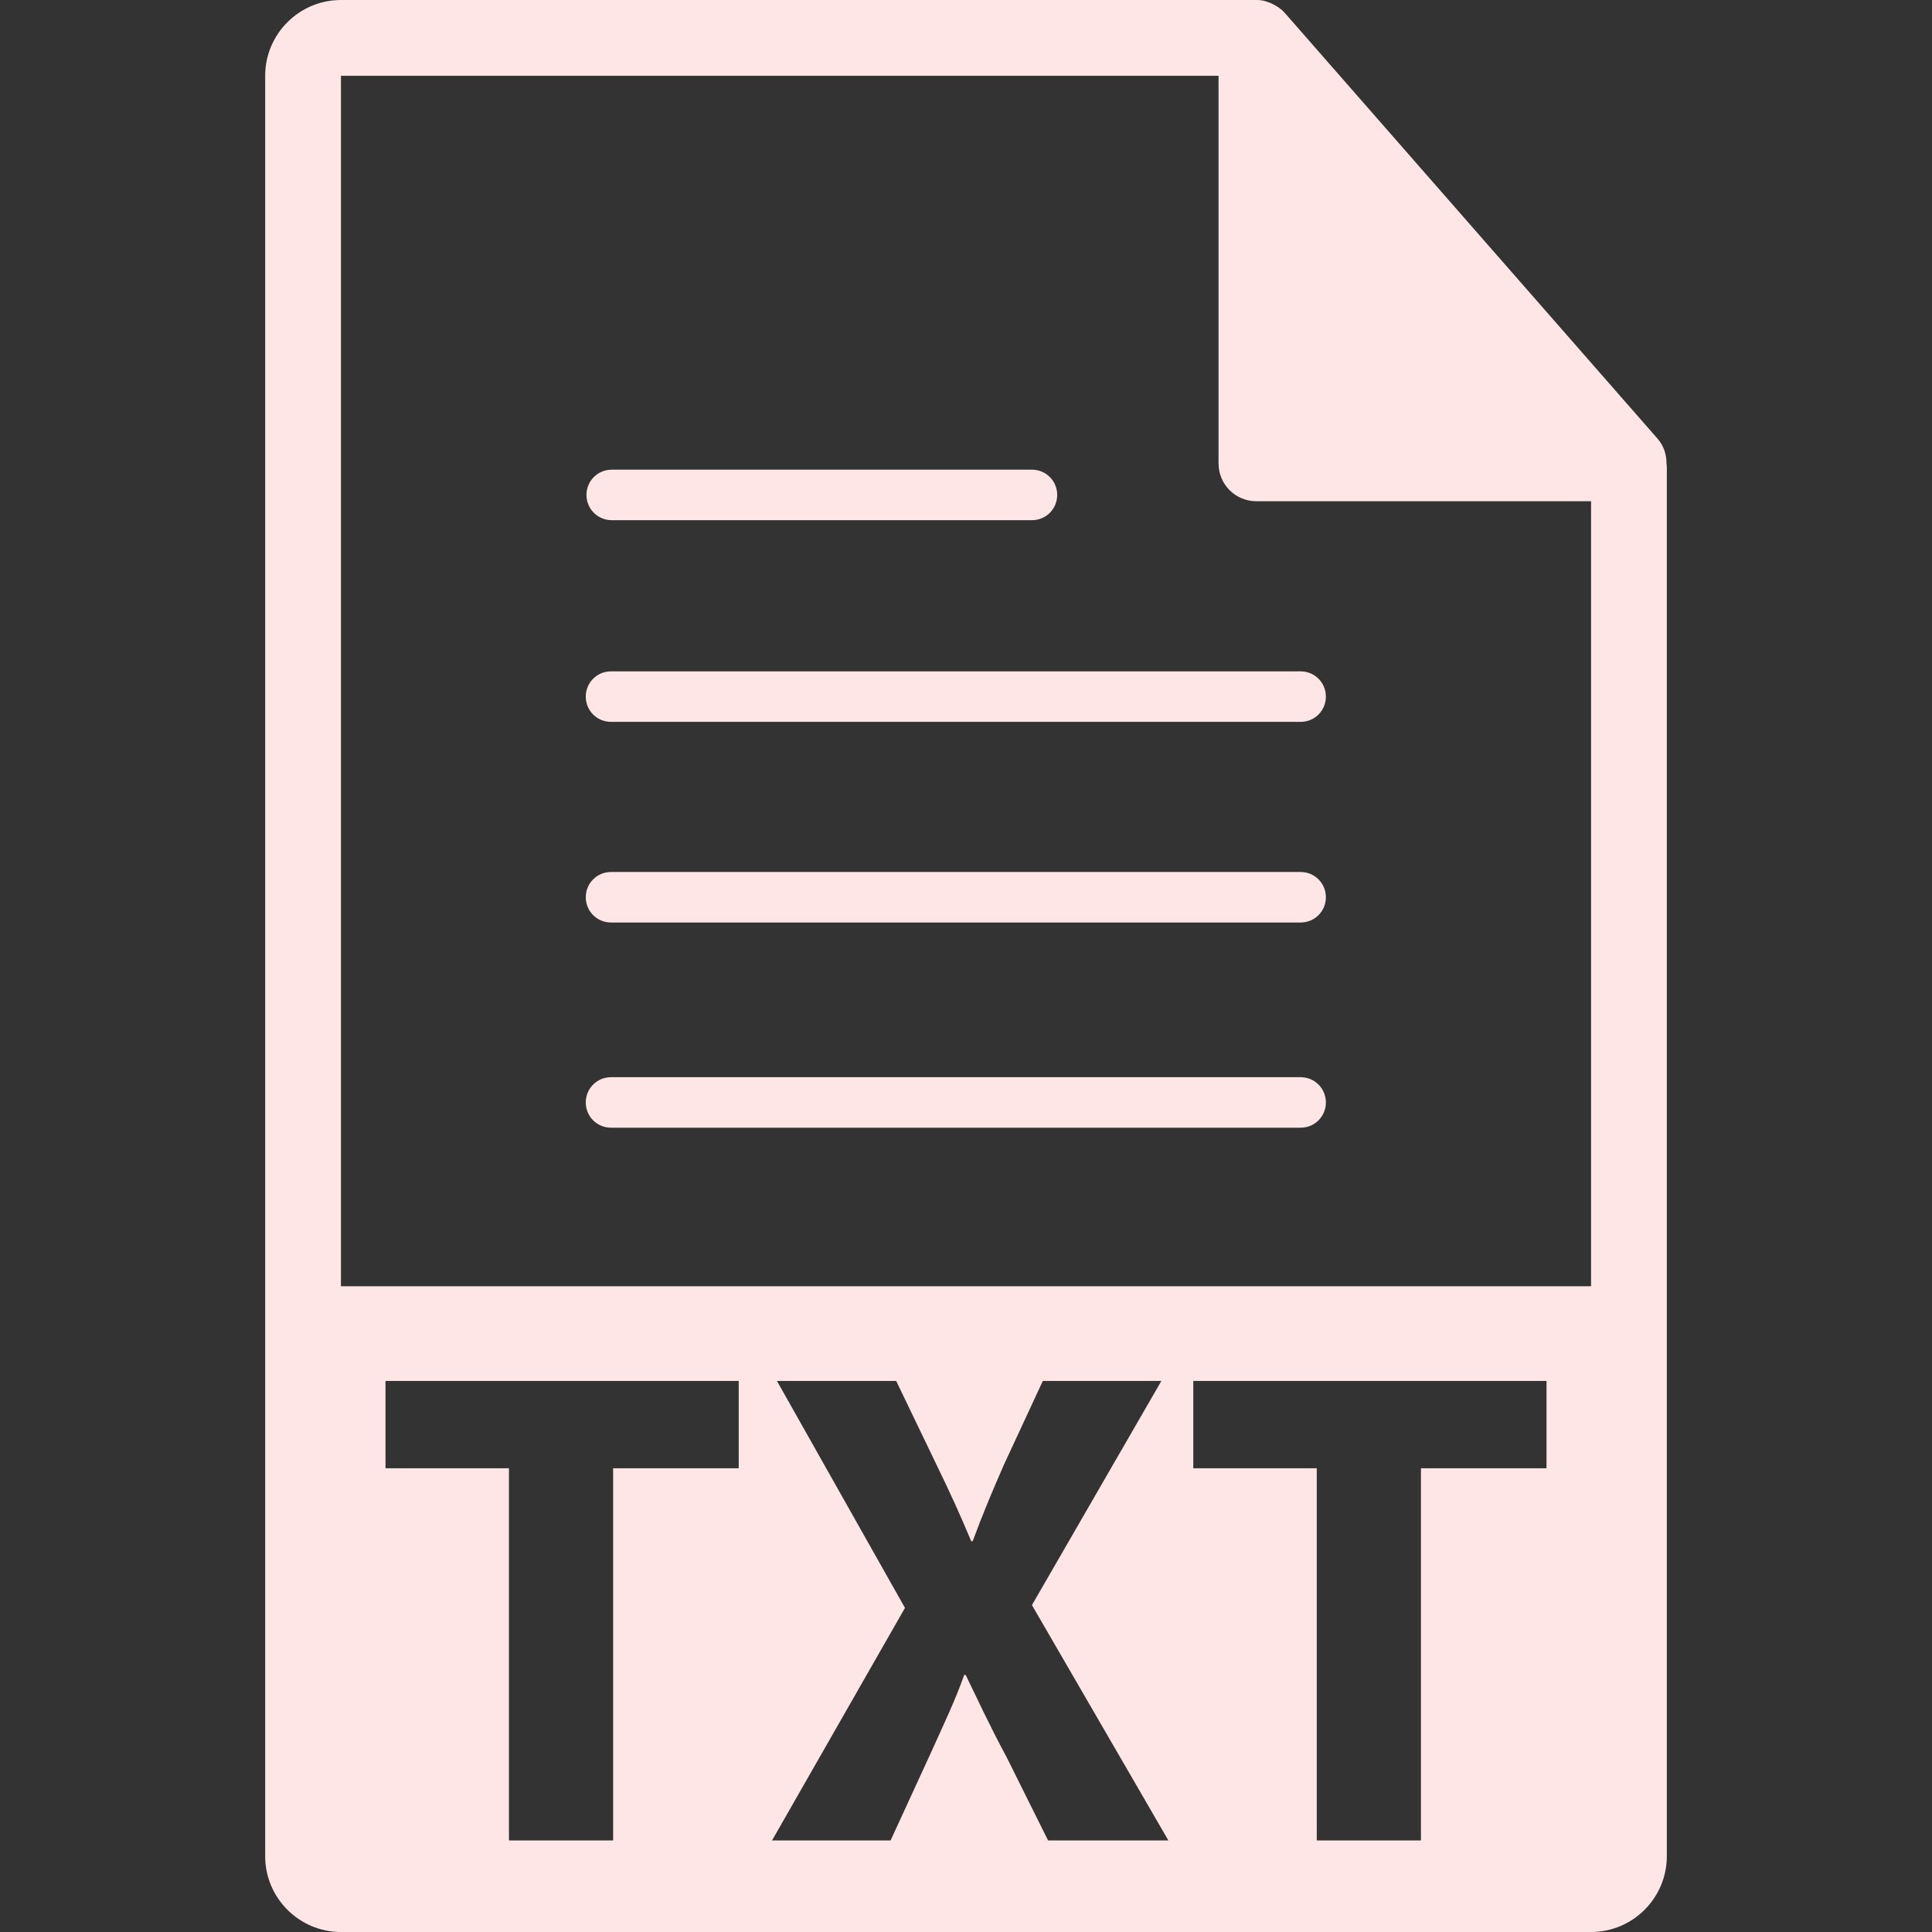 <?xml version="1.0" encoding="utf-8"?>
<!-- Generator: Adobe Illustrator 25.4.1, SVG Export Plug-In . SVG Version: 6.00 Build 0)  -->
<svg version="1.1" id="Capa_1" xmlns="http://www.w3.org/2000/svg" xmlns:xlink="http://www.w3.org/1999/xlink" x="0px" y="0px"
	 viewBox="0 0 550.8 550.8" style="enable-background:new 0 0 550.8 550.8;" xml:space="preserve">
<rect x="0" y="0" width="550.8" height="550.8" fill="#333333" stroke="none"/>
<style type="text/css">
	.st0{fill:#FFE6E6;}
</style>
<g>
	<g>
		<path class="st0" d="M475.1,132c0-2.5-0.8-5-2.6-7L366.3,3.7c0,0-0.1,0-0.1-0.1c-0.6-0.7-1.4-1.3-2.2-1.8
			c-0.2-0.1-0.5-0.3-0.7-0.4c-0.7-0.4-1.4-0.7-2.1-0.9c-0.2-0.1-0.4-0.1-0.6-0.2C359.9,0.1,359,0,358.2,0h-261
			C85.3,0,75.6,9.7,75.6,21.6v507.6c0,11.9,9.7,21.6,21.6,21.6h356.4c11.9,0,21.6-9.7,21.6-21.6v-396
			C475.2,132.8,475.1,132.4,475.1,132z M210.6,418.6h-35.8v106.1h-29.7V418.6h-35.2v-24.9h100.7L210.6,418.6L210.6,418.6z
			 M298.8,524.7L287,501c-4.9-9.1-8-15.9-11.7-23.5h-0.4c-2.7,7.6-6,14.4-10.1,23.5l-10.9,23.7h-33.8l37.9-66.3l-36.5-64.7h34
			l11.5,23.9c3.9,8,6.8,14.4,9.9,21.8h0.4c3.1-8.4,5.6-14.2,8.9-21.8l11.1-23.9h33.8l-36.9,63.9l38.9,67.1L298.8,524.7L298.8,524.7z
			 M440.9,418.6h-35.8v106.1h-29.7V418.6h-35.2v-24.9h100.7L440.9,418.6L440.9,418.6z M97.2,366.8V21.6h250.2v110.5
			c0,6,4.8,10.8,10.8,10.8h95.4v223.8H97.2z"/>
		<path class="st0" d="M174.4,148.3h119.8c4,0,7.2-3.2,7.2-7.2s-3.2-7.2-7.2-7.2H174.4c-4,0-7.2,3.2-7.2,7.2
			S170.4,148.3,174.4,148.3z"/>
		<path class="st0" d="M370.8,191.4H174.2c-4,0-7.2,3.2-7.2,7.2c0,4,3.2,7.2,7.2,7.2h196.6c4,0,7.2-3.2,7.2-7.2
			C378,194.6,374.8,191.4,370.8,191.4z"/>
		<path class="st0" d="M370.8,248.6H174.2c-4,0-7.2,3.2-7.2,7.2c0,4,3.2,7.2,7.2,7.2h196.6c4,0,7.2-3.2,7.2-7.2
			C378,251.8,374.8,248.6,370.8,248.6z"/>
		<path class="st0" d="M370.8,307.1H174.2c-4,0-7.2,3.2-7.2,7.2c0,4,3.2,7.2,7.2,7.2h196.6c4,0,7.2-3.2,7.2-7.2
			S374.8,307.1,370.8,307.1z"/>
	</g>
</g>
</svg>
